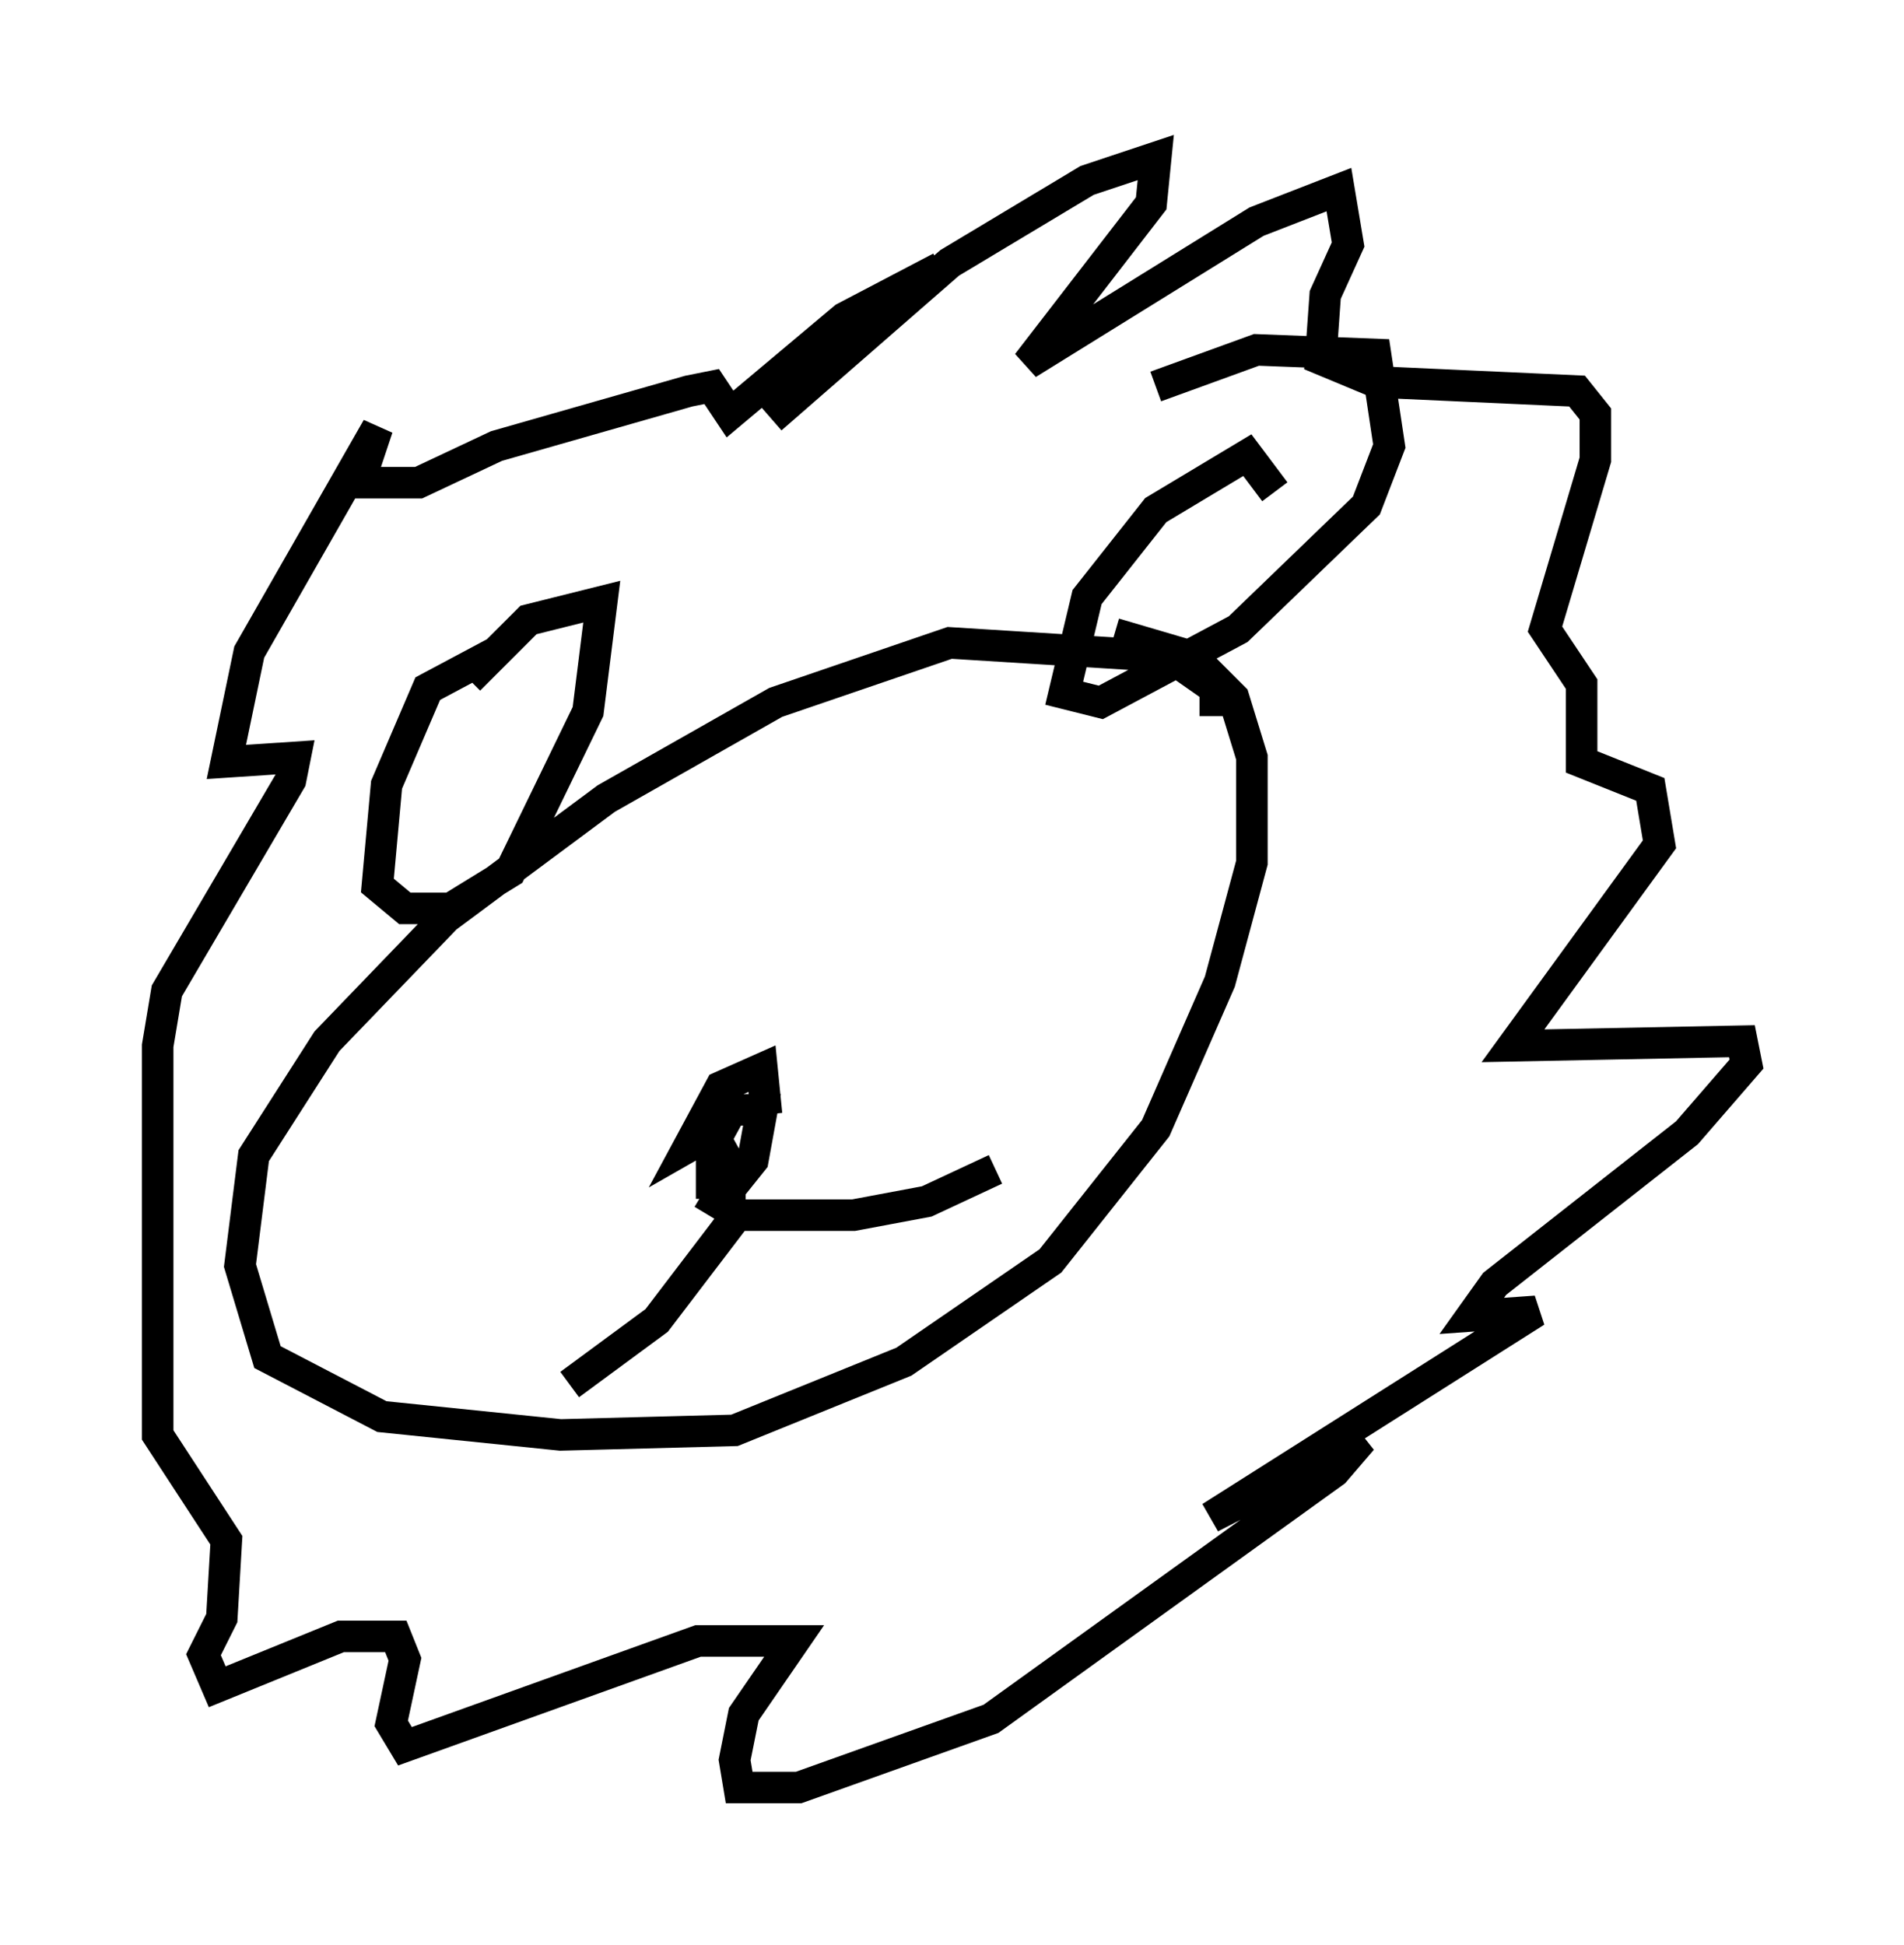 <?xml version="1.0" encoding="utf-8" ?>
<svg baseProfile="full" height="61.709" version="1.1" width="60.402" xmlns="http://www.w3.org/2000/svg" xmlns:ev="http://www.w3.org/2001/xml-events" xmlns:xlink="http://www.w3.org/1999/xlink"><defs /><rect fill="white" height="61.709" width="60.402" x="0" y="0" /><path d="M36.665, 25.045 m1.888, -2.324 l0.0, -0.872 -1.453, -1.017 l-6.972, -0.436 -5.52, 1.888 l-5.374, 3.05 -5.084, 3.777 l-3.777, 3.922 -2.324, 3.631 l-0.436, 3.486 0.872, 2.905 l3.631, 1.888 5.665, 0.581 l5.52, -0.145 5.374, -2.179 l4.648, -3.196 3.341, -4.212 l2.034, -4.648 1.017, -3.777 l0.0, -3.341 -0.581, -1.888 l-1.307, -1.307 -2.469, -0.726 m-19.609, 0.581 l-2.179, 1.162 -1.307, 3.05 l-0.291, 3.196 0.872, 0.726 l1.453, 0.0 1.888, -1.162 l2.469, -5.084 0.436, -3.486 l-2.324, 0.581 -1.888, 1.888 m25.564, -5.955 l-0.872, -1.162 -2.905, 1.743 l-2.179, 2.76 -0.726, 3.05 l1.162, 0.291 4.358, -2.324 l4.067, -3.922 0.726, -1.888 l-0.436, -2.905 -3.777, -0.145 l-3.196, 1.162 m-12.346, 23.095 l-0.145, -1.453 -1.307, 0.581 l-1.017, 1.888 1.017, -0.581 l0.581, -1.017 -0.872, 1.598 l0.0, 1.162 0.726, 0.0 l0.581, -0.726 0.291, -1.598 l-1.598, 0.0 m-0.145, 0.436 l0.726, 1.307 0.0, 1.888 l-2.324, 3.05 -2.76, 2.034 m5.084, -6.536 l-0.436, 0.726 0.726, 0.436 l3.631, 0.0 2.324, -0.436 l2.179, -1.017 m-7.117, -23.821 l5.665, -4.939 4.358, -2.615 l2.179, -0.726 -0.145, 1.453 l-3.922, 5.084 7.263, -4.503 l2.615, -1.017 0.291, 1.743 l-0.726, 1.598 -0.145, 2.034 l1.743, 0.726 6.391, 0.291 l0.581, 0.726 0.0, 1.453 l-1.598, 5.374 1.162, 1.743 l0.0, 2.469 2.179, 0.872 l0.291, 1.743 -4.648, 6.391 l7.263, -0.145 0.145, 0.726 l-1.888, 2.179 -6.101, 4.793 l-0.726, 1.017 2.034, -0.145 l-10.313, 6.536 4.793, -2.469 l-0.872, 1.017 -10.894, 7.844 l-6.101, 2.179 -1.888, 0.0 l-0.145, -0.872 0.291, -1.453 l1.598, -2.324 -3.05, 0.0 l-9.296, 3.341 -0.436, -0.726 l0.436, -2.034 -0.291, -0.726 l-1.743, 0.0 -3.922, 1.598 l-0.436, -1.017 0.581, -1.162 l0.145, -2.469 -2.179, -3.341 l0.0, -12.346 0.291, -1.743 l3.922, -6.682 0.145, -0.726 l-2.179, 0.145 0.726, -3.486 l4.067, -7.117 -0.581, 1.743 l1.888, 0.0 2.469, -1.162 l6.101, -1.743 0.726, -0.145 l0.581, 0.872 3.631, -3.05 l3.05, -1.598 m-9.587, 23.821 l0.0, 0.0 " fill="none" stroke="black" stroke-width="1" /></svg>